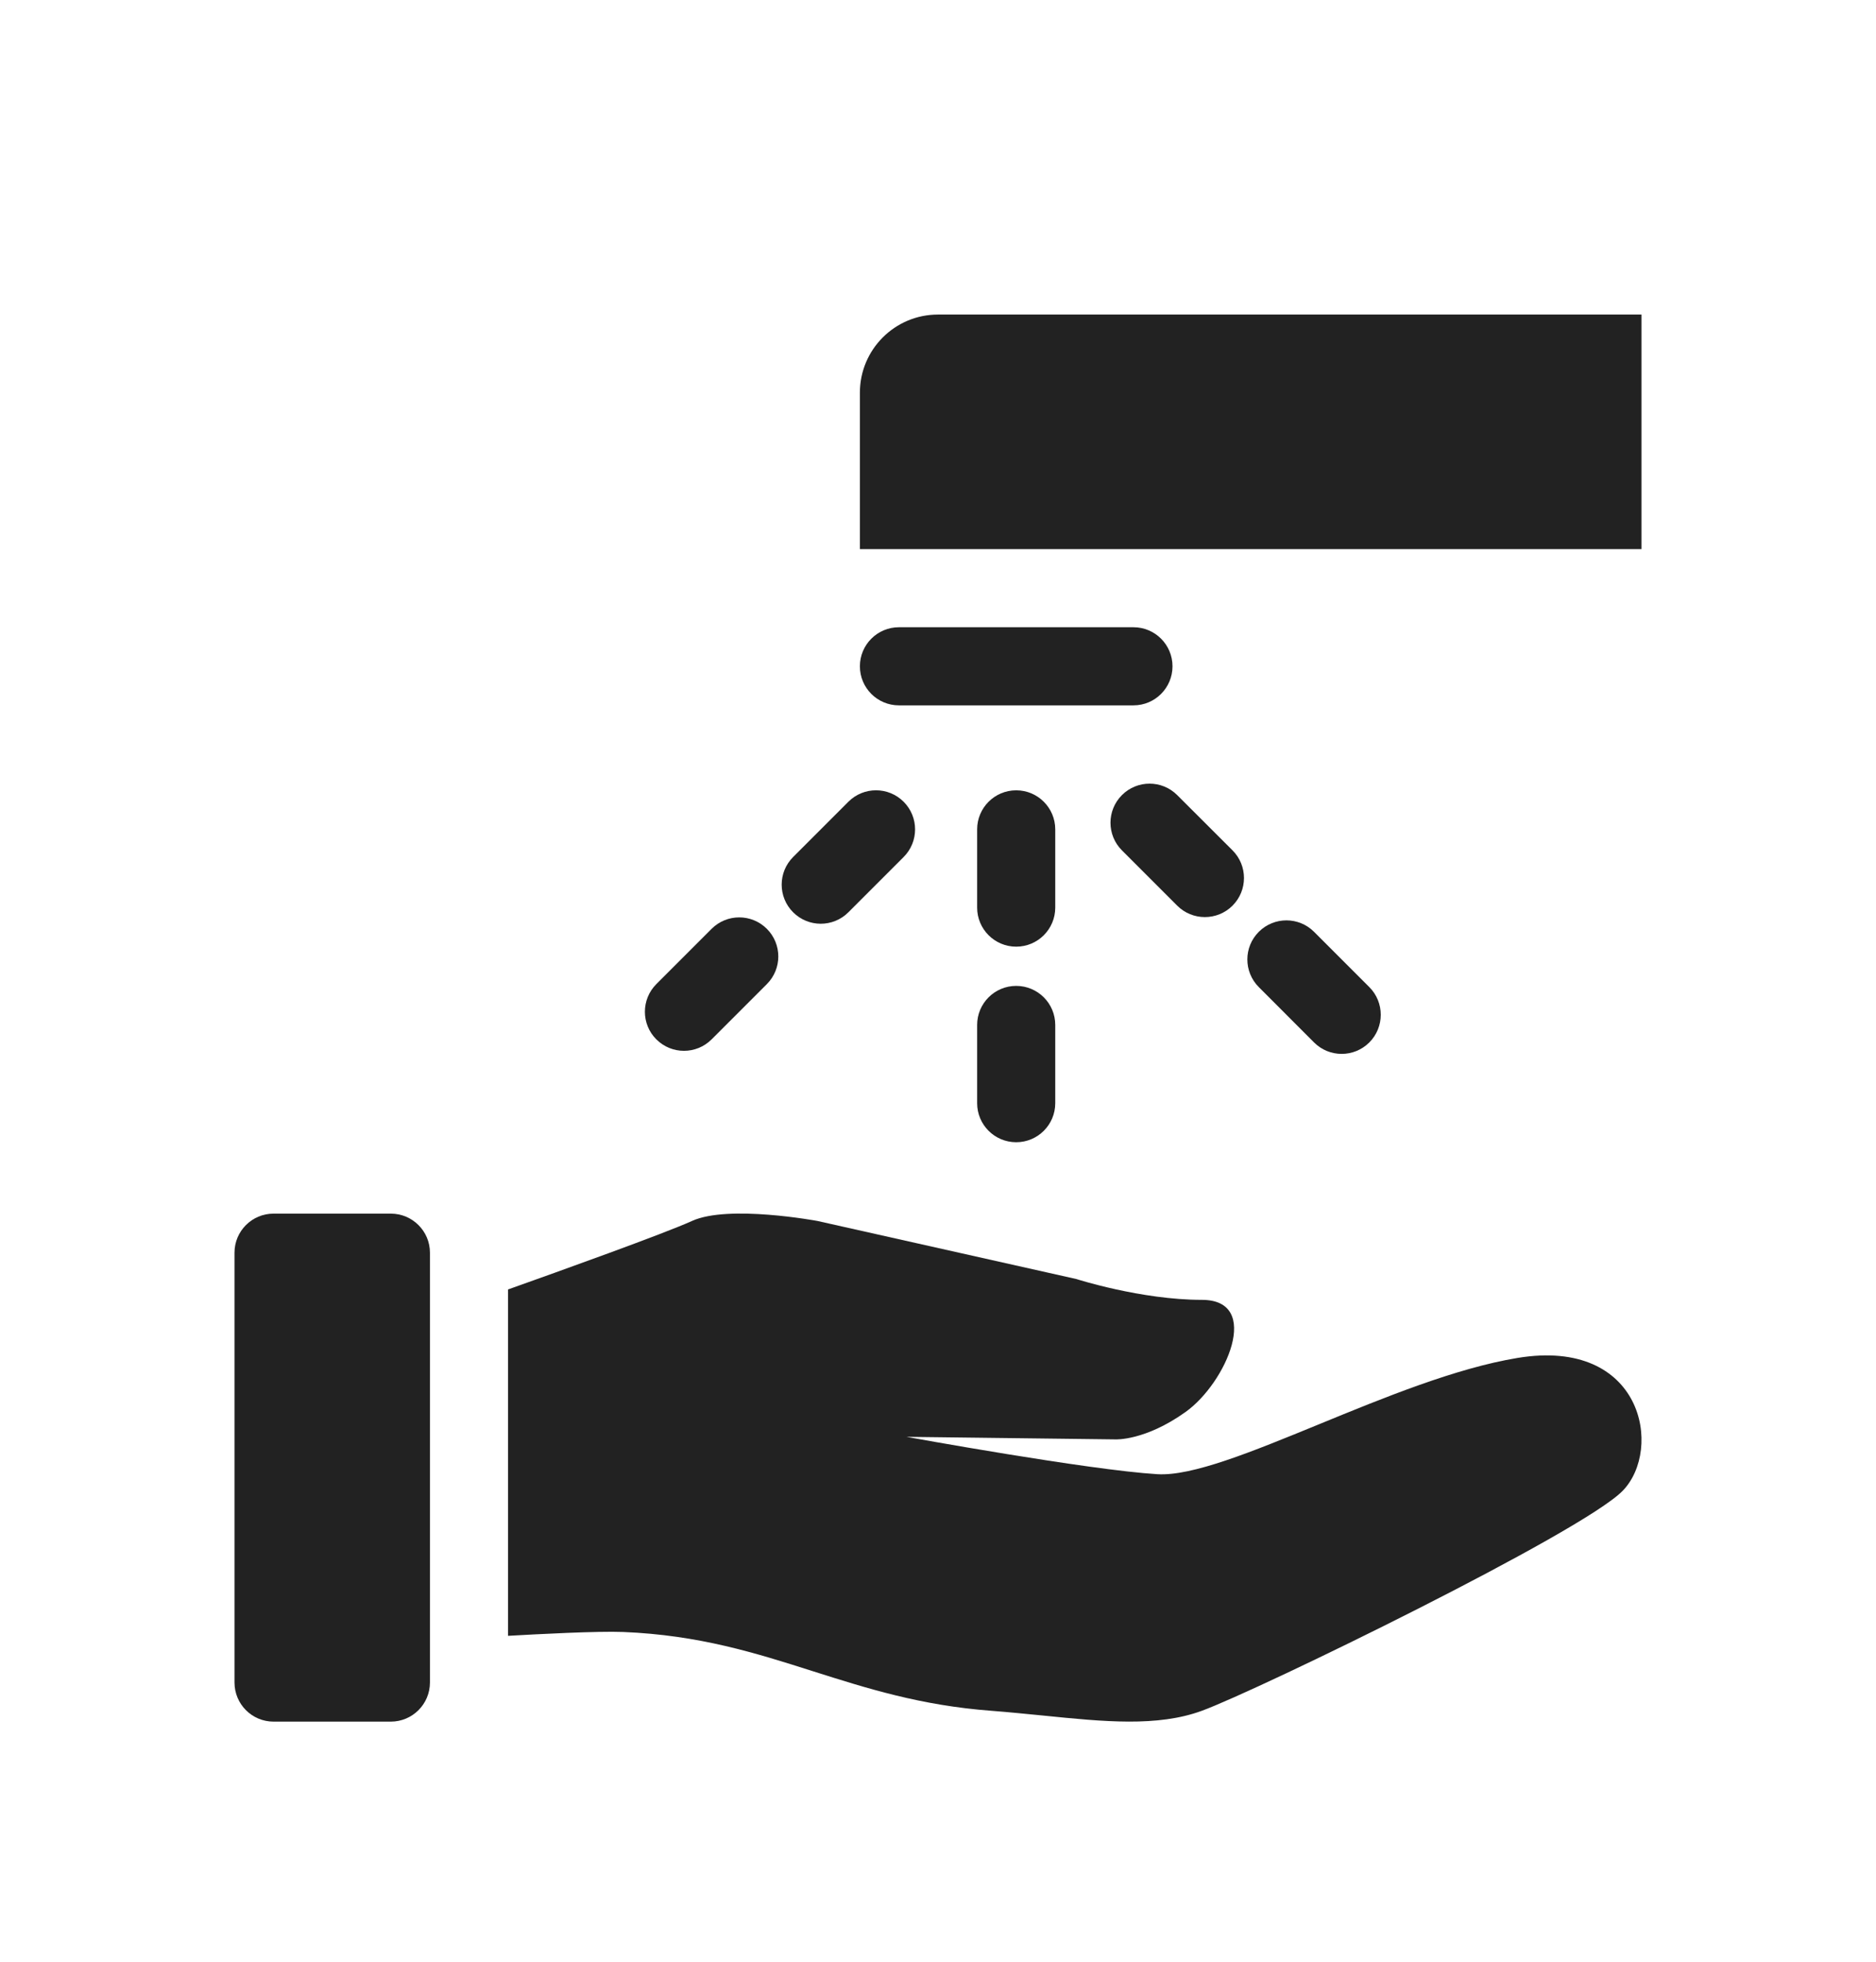 <svg width="22" height="23" viewBox="0 0 22 23" fill="none" xmlns="http://www.w3.org/2000/svg">
<path d="M19.25 3.688H11C10.494 3.688 10.084 4.098 10.084 4.604V6.438H19.25V3.688Z" fill="#222222"/>
<path d="M8.115 14.315C8.542 14.12 9.586 14.315 9.586 14.315L12.623 14.996C12.623 14.996 13.382 15.24 14.094 15.24C14.806 15.24 14.38 16.214 13.904 16.554C13.428 16.894 13.082 16.876 13.082 16.876L10.63 16.846C10.63 16.846 12.765 17.235 13.572 17.284C13.981 17.309 14.682 17.021 15.465 16.7C16.228 16.387 17.07 16.041 17.796 15.921C19.267 15.678 19.504 16.992 19.029 17.479C18.555 17.965 14.758 19.815 14.094 20.058C13.574 20.249 12.945 20.186 12.235 20.114C12.038 20.095 11.835 20.074 11.627 20.058C10.797 19.996 10.164 19.794 9.536 19.595C8.864 19.381 8.199 19.17 7.308 19.134C7.01 19.122 6.31 19.159 5.958 19.179V15.118C6.566 14.902 7.797 14.46 8.115 14.315Z" fill="#222222"/>
<path d="M3.208 14.229C2.955 14.229 2.75 14.434 2.75 14.687V19.726C2.75 19.98 2.955 20.185 3.208 20.185H4.583C4.836 20.185 5.042 19.98 5.042 19.726V14.687C5.042 14.434 4.836 14.229 4.583 14.229H3.208Z" fill="#222222"/>
<path d="M10.542 7.354C10.289 7.354 10.084 7.559 10.084 7.812C10.084 8.065 10.289 8.27 10.542 8.27H13.292C13.545 8.27 13.75 8.065 13.75 7.812C13.75 7.559 13.545 7.354 13.292 7.354H10.542Z" fill="#222222"/>
<path d="M11.917 9.266C12.17 9.266 12.375 9.471 12.375 9.724V10.641C12.375 10.894 12.17 11.099 11.917 11.099C11.664 11.099 11.459 10.894 11.459 10.641V9.724C11.459 9.471 11.664 9.266 11.917 9.266Z" fill="#222222"/>
<path d="M13.805 9.322C13.626 9.143 13.336 9.143 13.157 9.322C12.978 9.501 12.978 9.791 13.157 9.97L13.805 10.618C13.984 10.797 14.275 10.797 14.454 10.618C14.633 10.439 14.633 10.149 14.454 9.97L13.805 9.322Z" fill="#222222"/>
<path d="M9.301 10.696C9.122 10.517 9.122 10.227 9.301 10.048L9.949 9.4C10.128 9.221 10.418 9.221 10.597 9.4C10.776 9.579 10.776 9.869 10.597 10.048L9.949 10.696C9.77 10.875 9.48 10.875 9.301 10.696Z" fill="#222222"/>
<path d="M12.375 12.017C12.375 11.764 12.17 11.559 11.917 11.559C11.664 11.559 11.459 11.764 11.459 12.017V12.934C11.459 13.187 11.664 13.392 11.917 13.392C12.17 13.392 12.375 13.187 12.375 12.934V12.017Z" fill="#222222"/>
<path d="M14.762 10.925C14.941 10.746 15.231 10.746 15.41 10.925L16.058 11.573C16.237 11.752 16.237 12.043 16.058 12.222C15.879 12.401 15.589 12.401 15.41 12.222L14.762 11.573C14.583 11.394 14.583 11.104 14.762 10.925Z" fill="#222222"/>
<path d="M7.697 11.538C7.518 11.717 7.518 12.008 7.697 12.186C7.876 12.365 8.166 12.365 8.345 12.186L8.993 11.538C9.172 11.359 9.172 11.069 8.993 10.89C8.814 10.711 8.524 10.711 8.345 10.89L7.697 11.538Z" fill="#222222"/>
</svg>
